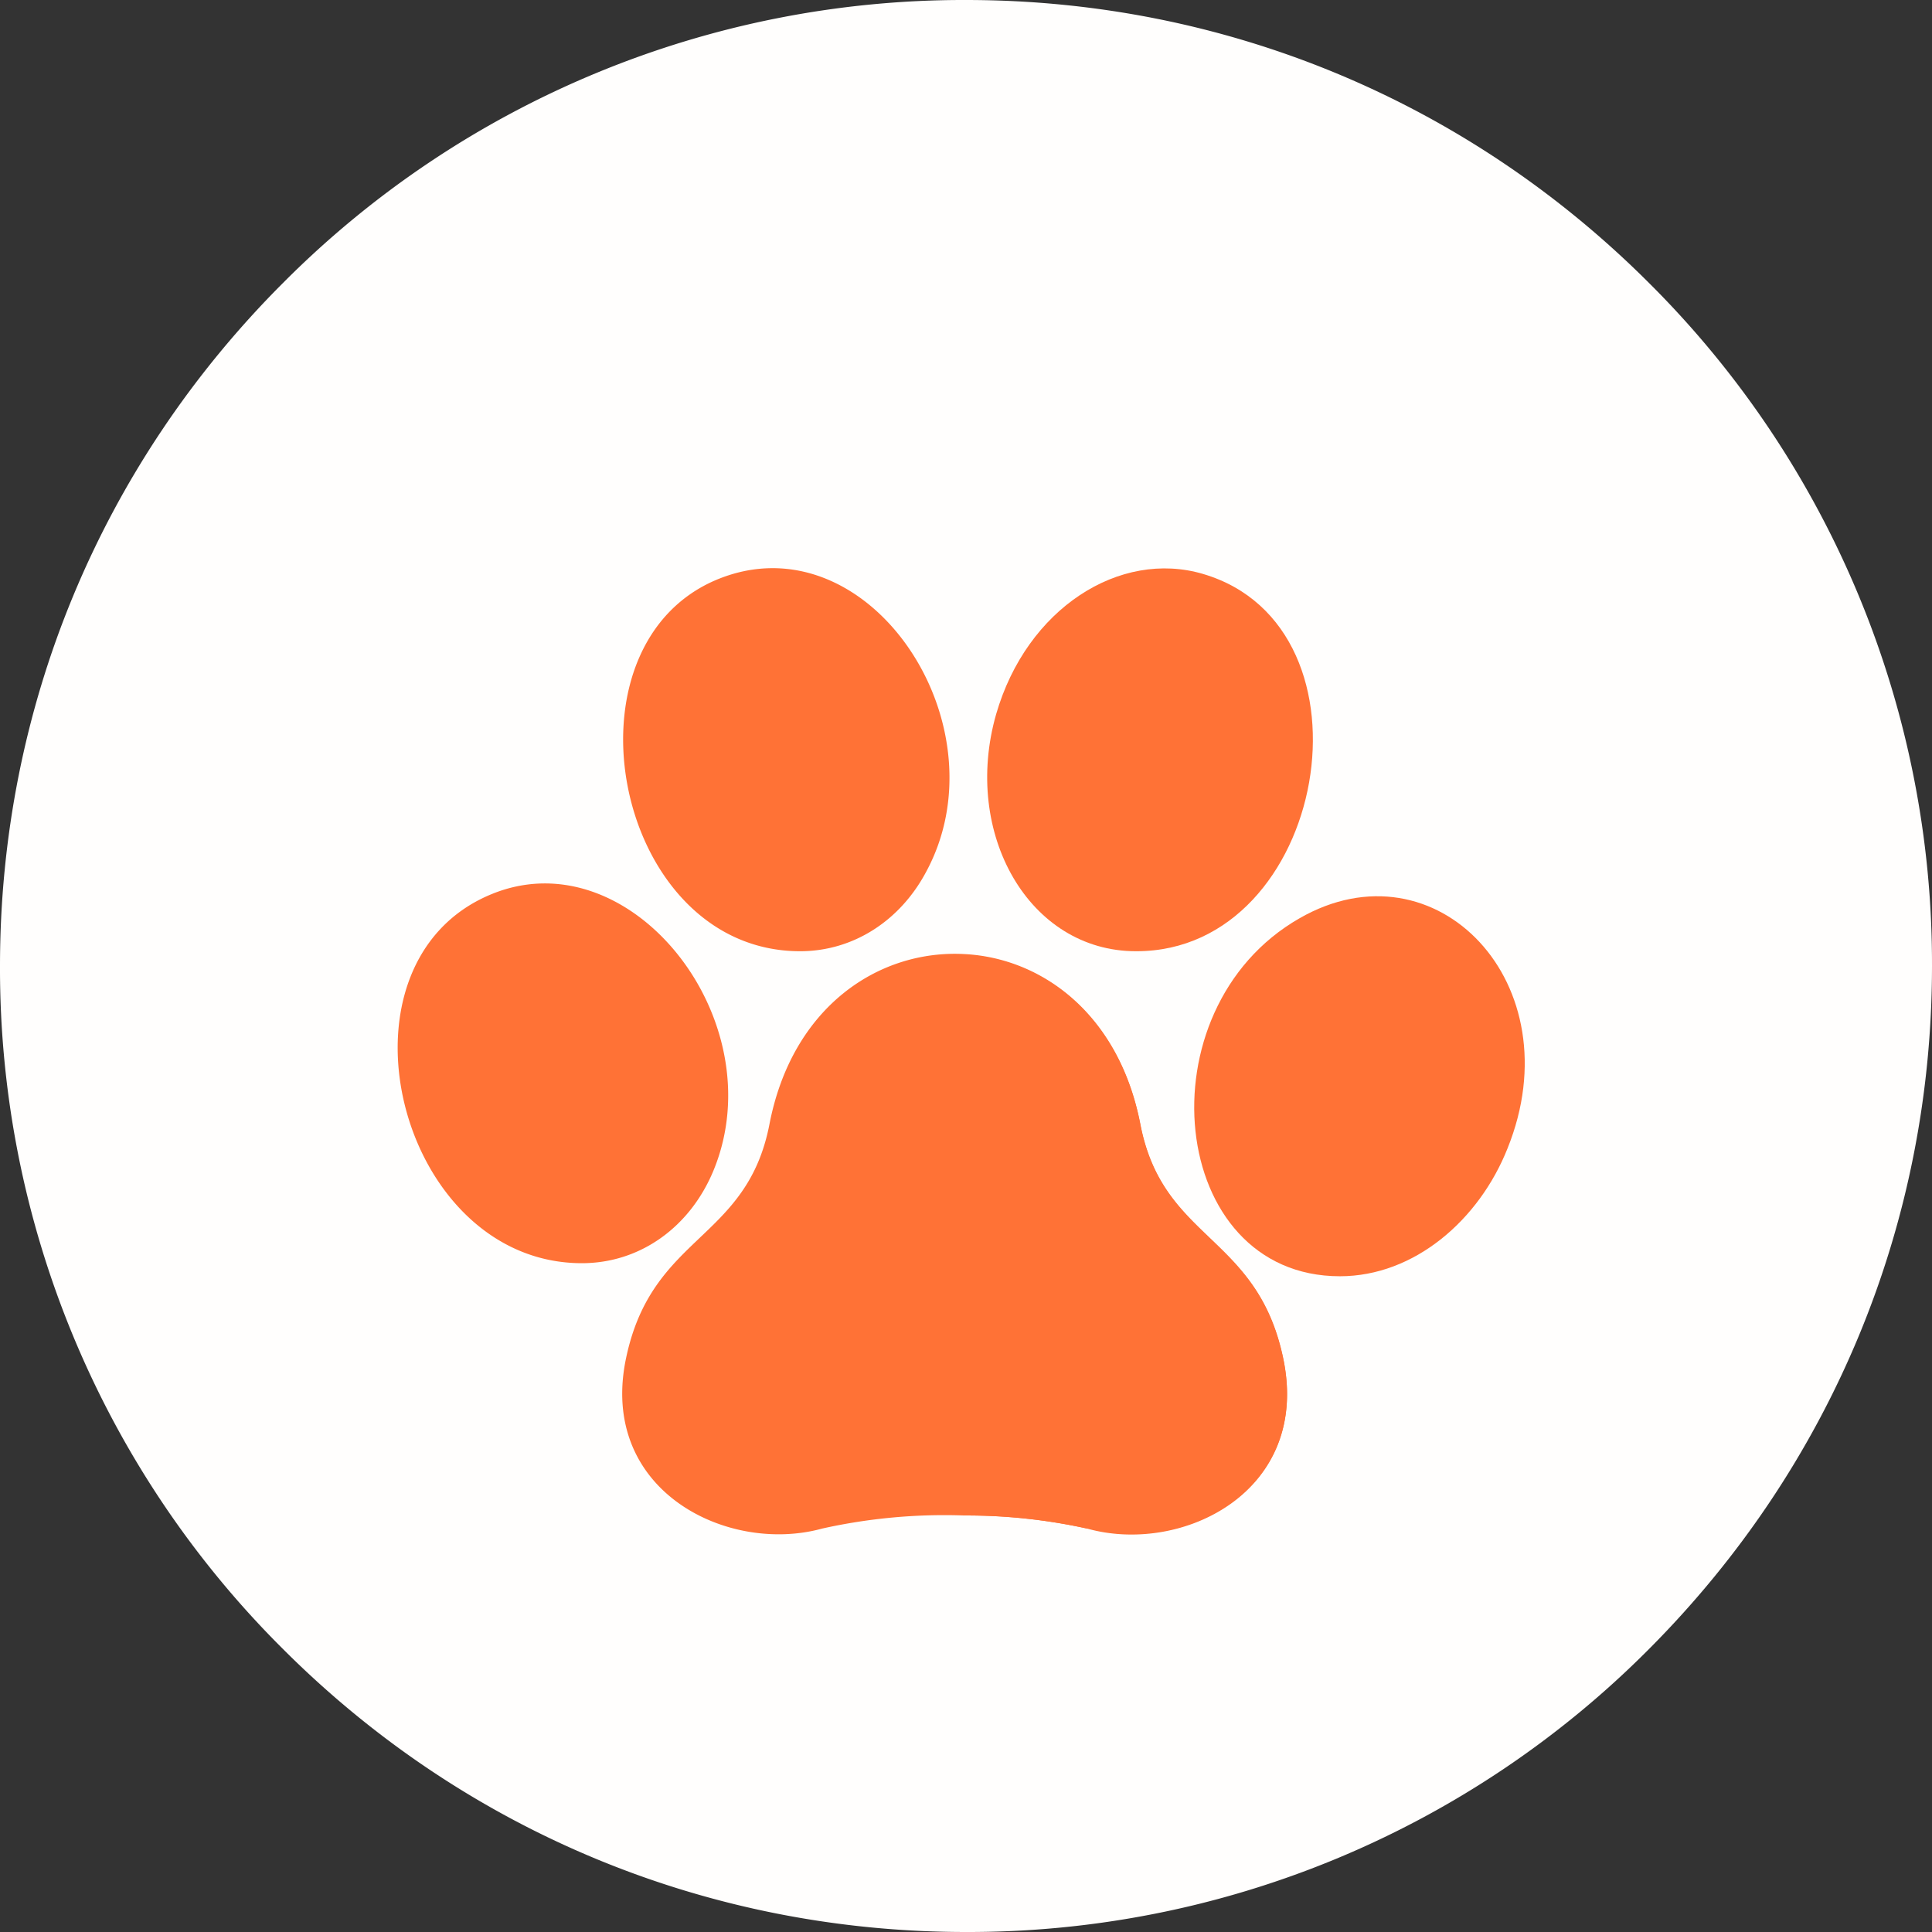 <svg width="34" height="34" fill="none" xmlns="http://www.w3.org/2000/svg">
  <rect width="100%" height="100%" fill="#333333" stroke="none"/>
  <path d="M34 17c0 4.54-1.77 8.8-4.98 12.02A16.89 16.89 0 0117 34c-4.54 0-8.81-1.77-12.02-4.98A16.89 16.89 0 010 17c0-4.54 1.77-8.81 4.98-12.02A16.89 16.89 0 0117 0c4.54 0 8.81 1.77 12.02 4.98A16.89 16.89 0 0134 17z" fill="#FFFEFD"/>
  <path d="M22.87 16.16c-2.8 1.6-2.32 6.3.71 6.3 1.31 0 2.45-.99 2.95-2.25 1.17-2.9-1.26-5.43-3.66-4.05zM20 16.74c3.35 0 4.36-5.7 1.17-6.64-1.46-.43-3.1.6-3.64 2.47-.6 2.1.58 4.17 2.46 4.17z" fill="#FF7236"/>
  <path d="M19.13 26.9a9.84 9.84 0 00-2.16-.23 9.9 9.9 0 00-2.5.23c-1.67.46-3.95-.67-3.45-3.01.46-2.17 2.12-2.05 2.52-4.1.4-2.08 1.93-3.08 3.43-3 1.38.07 2.73 1.07 3.1 3 .4 2.05 2.05 1.93 2.51 4.1.5 2.35-1.78 3.47-3.45 3zM14.08 16.74c.95 0 1.77-.55 2.22-1.4 1.35-2.5-.86-5.98-3.4-5.24-3.19.94-2.18 6.64 1.18 6.64z" fill="#FF7236"/>
  <path d="M12.56 20.59c1.08-2.64-1.47-5.87-3.92-4.85-2.94 1.22-1.64 6.49 1.6 6.49 1.03 0 1.91-.64 2.32-1.64zM19.13 26.9a9.83 9.83 0 00-2.16-.23V16.8c1.38.07 2.73 1.07 3.1 3 .4 2.05 2.05 1.93 2.51 4.1.5 2.35-1.78 3.47-3.45 3z" fill="#FF7236"/>
</svg>
